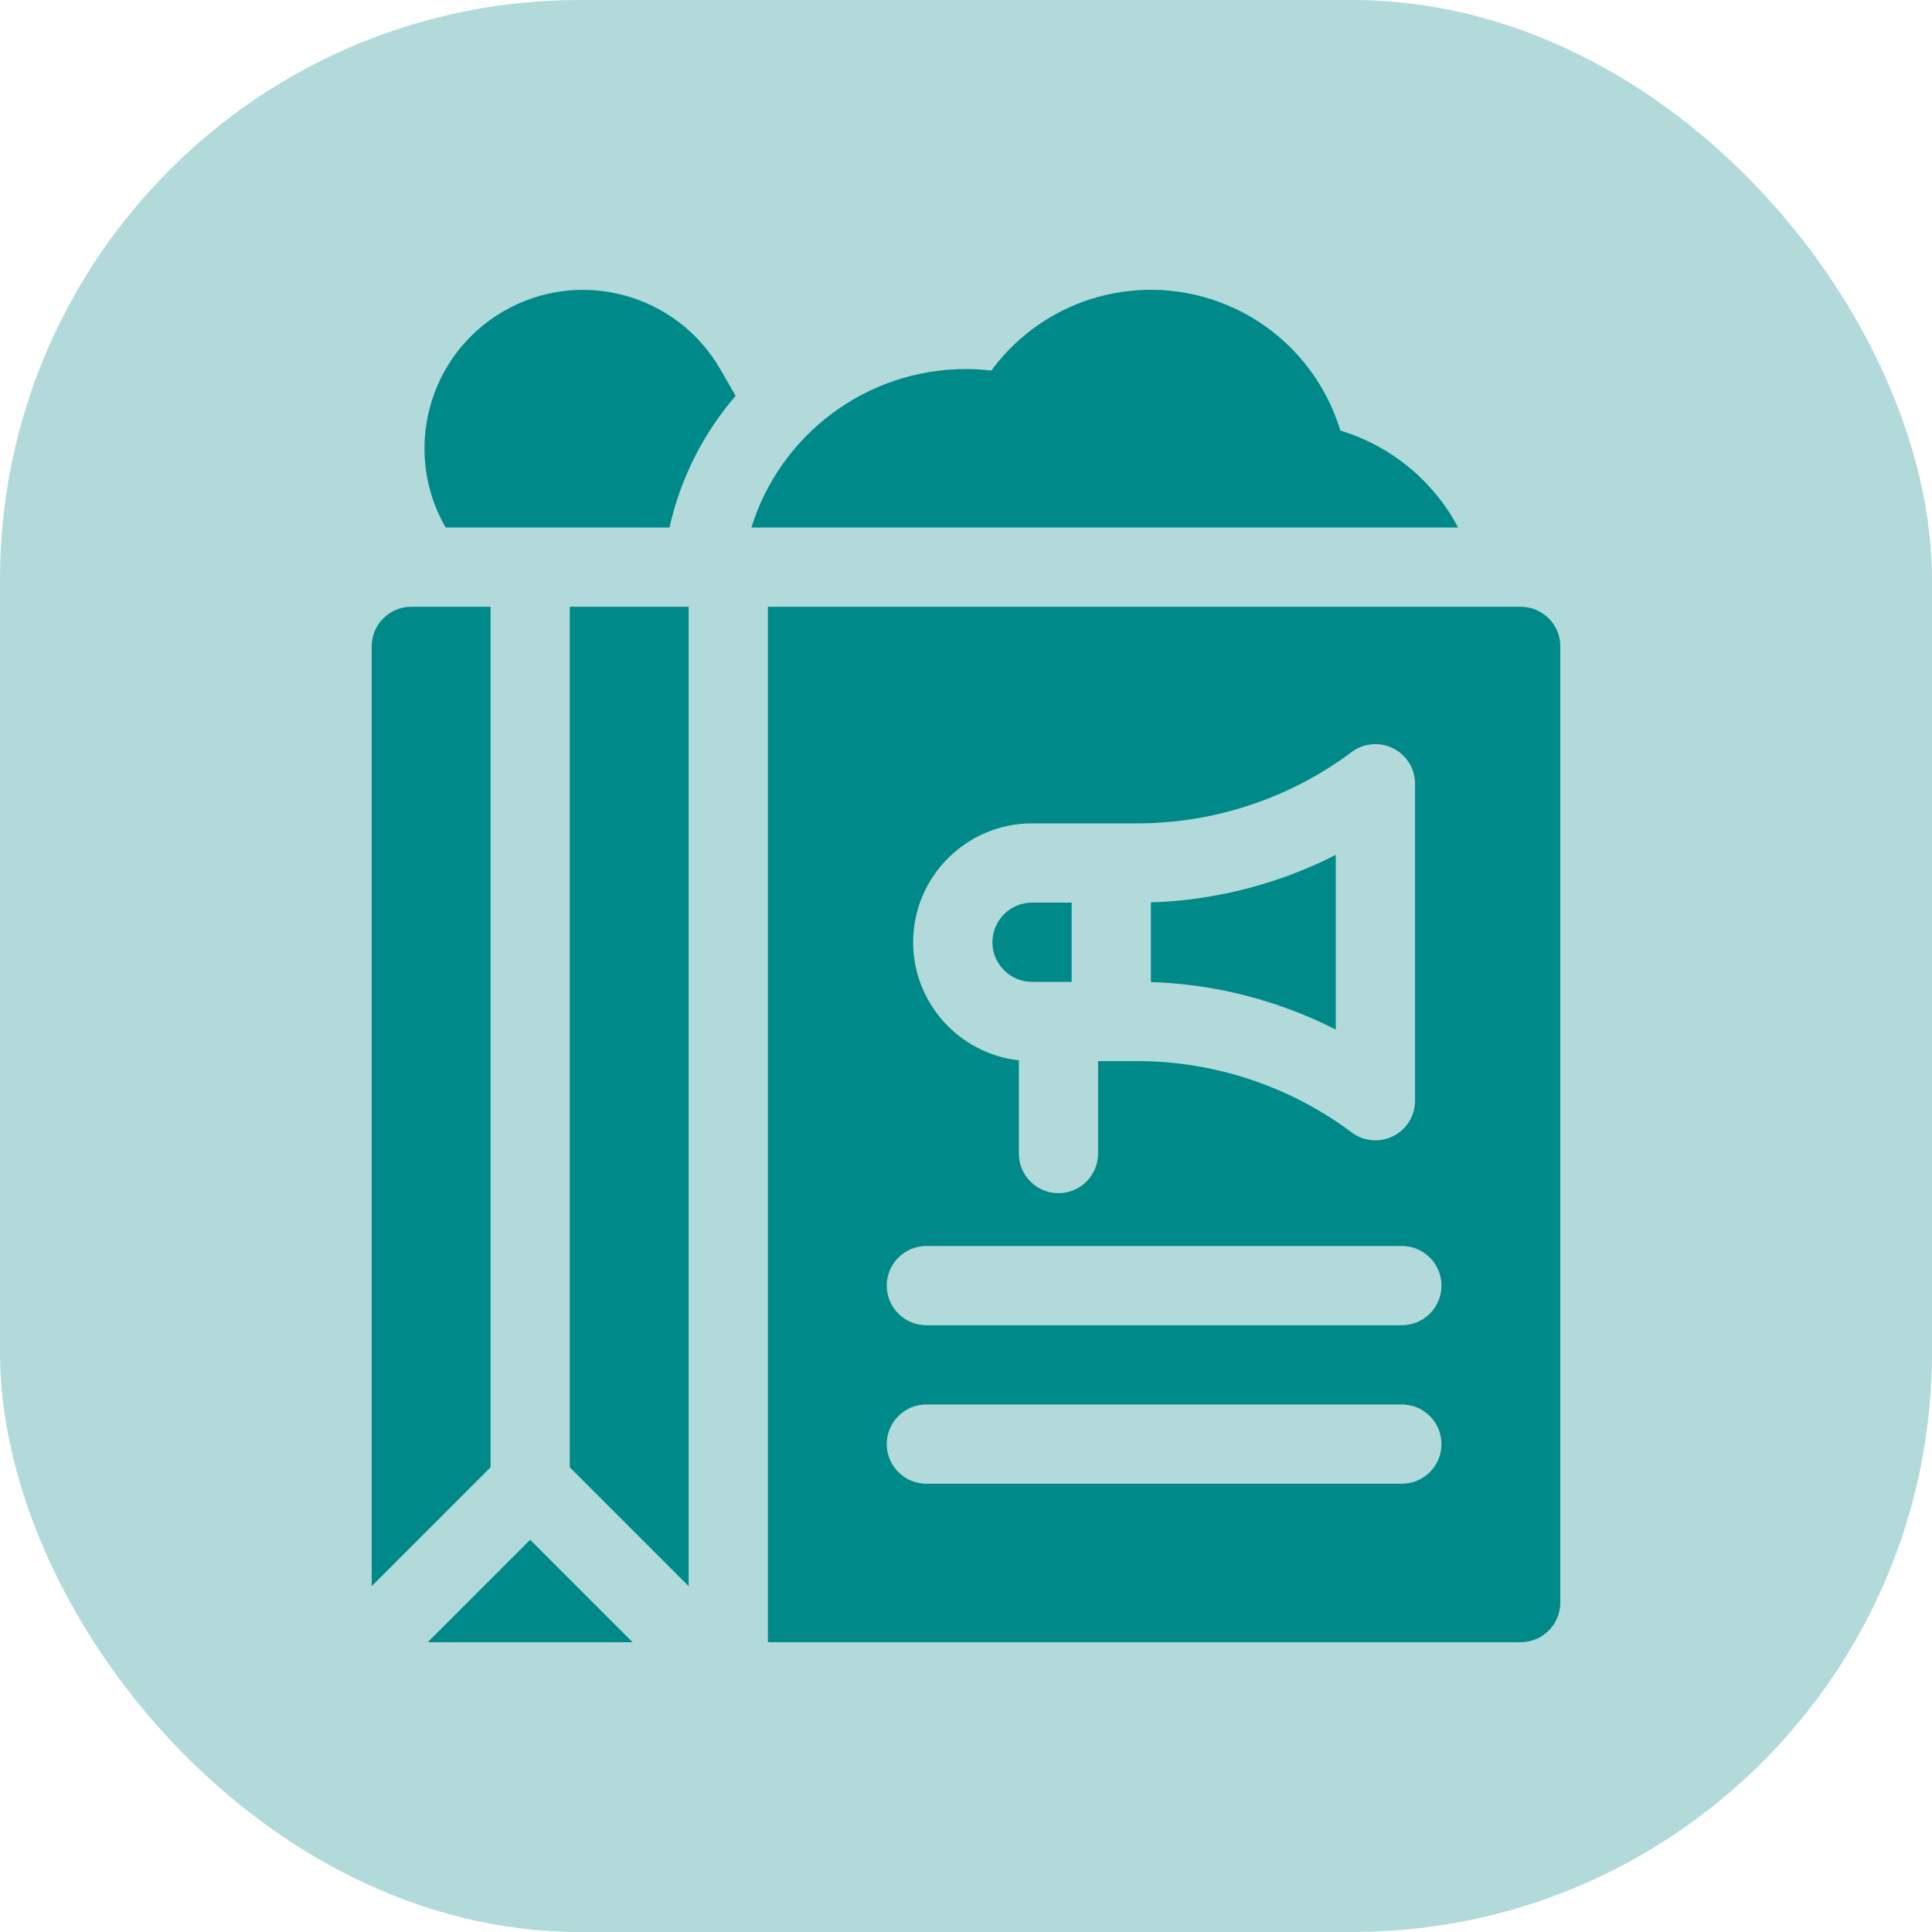 <svg width="80" height="80" viewBox="0 0 80 80" fill="none" xmlns="http://www.w3.org/2000/svg">
<rect width="80" height="80" rx="24" fill="#B2DADA"/>
<path d="M23.594 60.758L28.516 65.68V25.125H23.594V60.758Z" fill="#008989"/>
<path d="M17.711 68H26.195L21.953 63.758L17.711 68Z" fill="#008989"/>
<path d="M20.312 25.125H17.031C16.125 25.125 15.391 25.86 15.391 26.766V65.68L20.312 60.758V25.125Z" fill="#008989"/>
<path d="M62.969 25.125H31.797V68H62.969C63.875 68 64.609 67.265 64.609 66.359V26.766C64.609 25.86 63.875 25.125 62.969 25.125ZM42.734 34.094H47.109C50.283 34.094 53.43 33.045 55.969 31.141C56.466 30.768 57.131 30.708 57.687 30.986C58.243 31.264 58.594 31.832 58.594 32.453V45.578C58.594 46.2 58.243 46.768 57.687 47.046C57.455 47.162 57.203 47.219 56.953 47.219C56.605 47.219 56.258 47.108 55.969 46.891C53.43 44.986 50.283 43.938 47.109 43.938H45.469V47.766C45.469 48.672 44.734 49.406 43.828 49.406C42.922 49.406 42.188 48.672 42.188 47.766V43.906C39.73 43.633 37.812 41.545 37.812 39.016C37.812 36.302 40.02 34.094 42.734 34.094ZM58.047 61.438H38.359C37.453 61.438 36.719 60.703 36.719 59.797C36.719 58.891 37.453 58.156 38.359 58.156H58.047C58.953 58.156 59.688 58.891 59.688 59.797C59.688 60.703 58.953 61.438 58.047 61.438ZM58.047 54.875H38.359C37.453 54.875 36.719 54.14 36.719 53.234C36.719 52.328 37.453 51.594 38.359 51.594H58.047C58.953 51.594 59.688 52.328 59.688 53.234C59.688 54.14 58.953 54.875 58.047 54.875Z" fill="#008989"/>
<path d="M42.734 40.656H44.375V37.375H42.734C41.83 37.375 41.094 38.111 41.094 39.016C41.094 39.92 41.83 40.656 42.734 40.656Z" fill="#008989"/>
<path d="M55.312 35.399C52.945 36.603 50.316 37.284 47.656 37.367V40.665C50.316 40.747 52.945 41.428 55.312 42.633V35.399Z" fill="#008989"/>
<path d="M59.329 20.311C58.308 19.133 56.976 18.274 55.501 17.828C55.054 16.352 54.196 15.02 53.017 13.999C51.53 12.71 49.627 12 47.656 12C45.018 12 42.582 13.256 41.05 15.344C40.697 15.302 40.346 15.281 40 15.281C35.825 15.281 32.285 18.048 31.114 21.844H60.378C60.09 21.298 59.739 20.783 59.329 20.311Z" fill="#008989"/>
<path d="M20.858 12.883C17.721 14.694 16.645 18.706 18.454 21.844H27.722C28.178 19.794 29.136 17.93 30.46 16.39L29.823 15.285C28.01 12.146 23.997 11.071 20.858 12.883Z" fill="#008989"/>
</svg>
